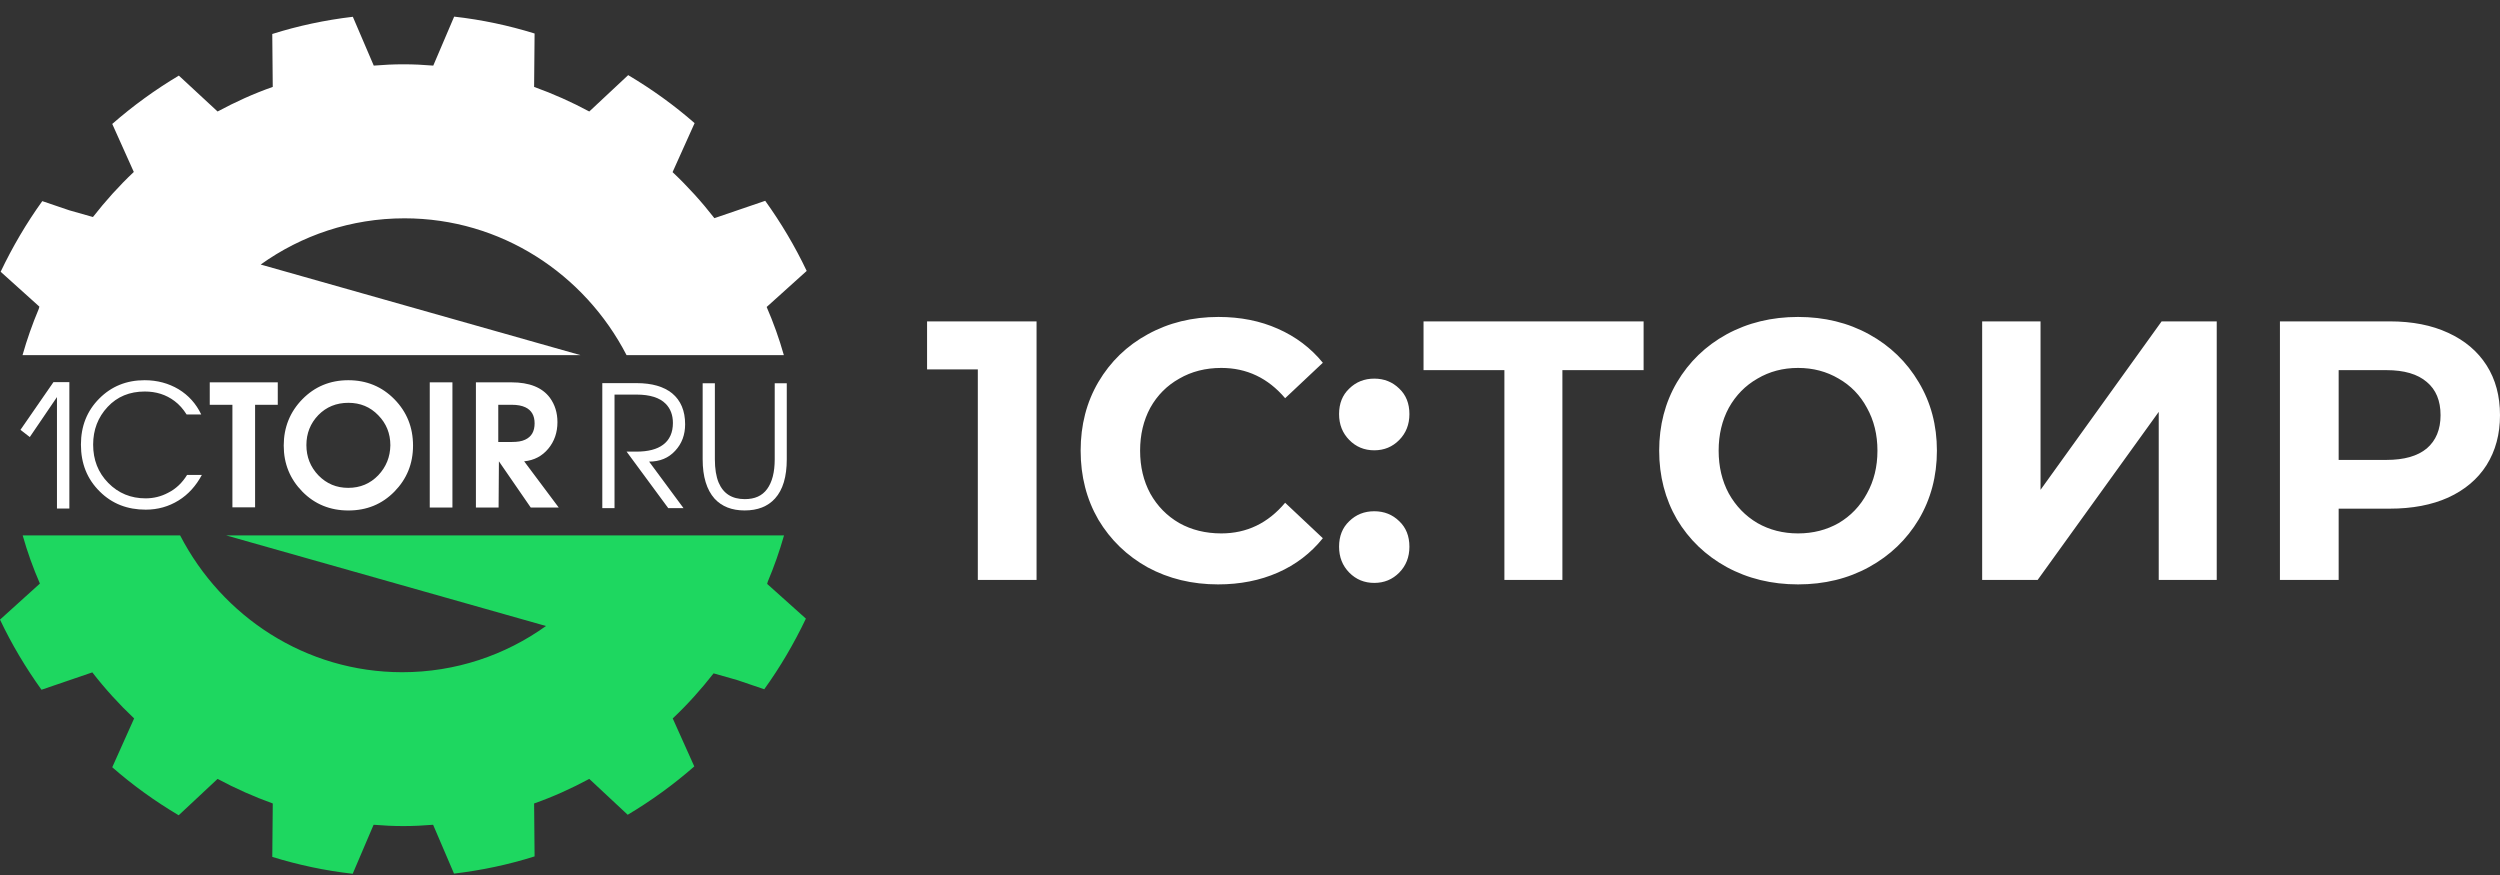 <svg width="140" height="49" viewBox="0 0 140 49" fill="none" xmlns="http://www.w3.org/2000/svg">
<rect x="0" y="0" width="140" height="49" fill="#333333" stroke="none"/>
<path d="M58.047 17.997V32.478H54.758V20.686H51.916V17.997H58.047ZM68.212 32.726C66.763 32.726 65.45 32.409 64.273 31.774C63.109 31.126 62.188 30.237 61.511 29.106C60.848 27.961 60.516 26.672 60.516 25.237C60.516 23.803 60.848 22.52 61.511 21.39C62.188 20.245 63.109 19.355 64.273 18.721C65.45 18.073 66.77 17.749 68.232 17.749C69.464 17.749 70.573 17.97 71.562 18.411C72.563 18.852 73.403 19.486 74.079 20.314L71.968 22.3C71.007 21.169 69.816 20.604 68.394 20.604C67.515 20.604 66.729 20.803 66.039 21.203C65.349 21.59 64.807 22.134 64.415 22.838C64.036 23.541 63.846 24.341 63.846 25.237C63.846 26.134 64.036 26.934 64.415 27.637C64.807 28.34 65.349 28.892 66.039 29.292C66.729 29.678 67.515 29.871 68.394 29.871C69.816 29.871 71.007 29.299 71.968 28.154L74.079 30.14C73.403 30.981 72.563 31.623 71.562 32.064C70.56 32.505 69.443 32.726 68.212 32.726ZM76.958 25.217C76.403 25.217 75.936 25.024 75.557 24.637C75.178 24.251 74.988 23.769 74.988 23.189C74.988 22.596 75.178 22.12 75.557 21.762C75.936 21.39 76.403 21.203 76.958 21.203C77.513 21.203 77.98 21.39 78.359 21.762C78.738 22.12 78.927 22.596 78.927 23.189C78.927 23.769 78.738 24.251 78.359 24.637C77.98 25.024 77.513 25.217 76.958 25.217ZM76.958 32.643C76.403 32.643 75.936 32.45 75.557 32.064C75.178 31.678 74.988 31.195 74.988 30.616C74.988 30.023 75.178 29.547 75.557 29.188C75.936 28.816 76.403 28.63 76.958 28.63C77.513 28.63 77.98 28.816 78.359 29.188C78.738 29.547 78.927 30.023 78.927 30.616C78.927 31.195 78.738 31.678 78.359 32.064C77.98 32.45 77.513 32.643 76.958 32.643ZM92.042 20.728H87.494V32.478H84.246V20.728H79.718V17.997H92.042V20.728ZM100.691 32.726C99.216 32.726 97.882 32.402 96.691 31.754C95.513 31.105 94.586 30.216 93.909 29.085C93.246 27.94 92.914 26.658 92.914 25.237C92.914 23.817 93.246 22.541 93.909 21.41C94.586 20.266 95.513 19.369 96.691 18.721C97.882 18.073 99.216 17.749 100.691 17.749C102.166 17.749 103.493 18.073 104.67 18.721C105.848 19.369 106.775 20.266 107.452 21.41C108.129 22.541 108.467 23.817 108.467 25.237C108.467 26.658 108.129 27.94 107.452 29.085C106.775 30.216 105.848 31.105 104.67 31.754C103.493 32.402 102.166 32.726 100.691 32.726ZM100.691 29.871C101.53 29.871 102.288 29.678 102.965 29.292C103.642 28.892 104.17 28.34 104.548 27.637C104.941 26.934 105.137 26.134 105.137 25.237C105.137 24.341 104.941 23.541 104.548 22.838C104.17 22.134 103.642 21.59 102.965 21.203C102.288 20.803 101.53 20.604 100.691 20.604C99.852 20.604 99.094 20.803 98.417 21.203C97.74 21.59 97.206 22.134 96.813 22.838C96.434 23.541 96.244 24.341 96.244 25.237C96.244 26.134 96.434 26.934 96.813 27.637C97.206 28.34 97.74 28.892 98.417 29.292C99.094 29.678 99.852 29.871 100.691 29.871ZM111.001 17.997H114.27V27.43L121.051 17.997H124.137V32.478H120.889V23.065L114.107 32.478H111.001V17.997ZM133.828 17.997C135.087 17.997 136.176 18.211 137.097 18.638C138.031 19.066 138.748 19.673 139.249 20.459C139.75 21.245 140 22.176 140 23.251C140 24.313 139.75 25.244 139.249 26.044C138.748 26.83 138.031 27.437 137.097 27.864C136.176 28.278 135.087 28.485 133.828 28.485H130.965V32.478H127.676V17.997H133.828ZM133.645 25.755C134.633 25.755 135.384 25.541 135.899 25.113C136.413 24.672 136.671 24.051 136.671 23.251C136.671 22.438 136.413 21.817 135.899 21.39C135.384 20.948 134.633 20.728 133.645 20.728H130.965V25.755H133.645Z" fill="white"/>
<path d="M45.175 15.172C44.518 13.787 43.734 12.474 42.852 11.245L40.006 12.217C39.294 11.3 38.511 10.437 37.664 9.639L38.898 6.895C37.745 5.886 36.493 4.987 35.178 4.207L32.999 6.244C32.008 5.711 30.981 5.253 29.91 4.867L29.937 1.876C28.486 1.426 26.983 1.105 25.433 0.931L24.263 3.674C23.713 3.628 23.155 3.601 22.596 3.601C22.038 3.601 21.48 3.628 20.93 3.674L19.759 0.94C18.21 1.123 16.697 1.445 15.247 1.903L15.274 4.867C14.203 5.243 13.176 5.711 12.185 6.244L10.015 4.234C8.691 5.023 7.439 5.932 6.286 6.941L7.493 9.63C6.664 10.41 5.908 11.254 5.205 12.153L3.881 11.777L2.368 11.263C1.477 12.502 0.702 13.823 0.036 15.218L2.206 17.172L2.17 17.301C1.819 18.136 1.513 18.998 1.261 19.889H1.378H10.222H32.512L14.599 14.814C16.877 13.181 19.66 12.226 22.651 12.226C28.054 12.226 32.737 15.337 35.088 19.889H43.896C43.635 18.962 43.311 18.062 42.933 17.191L45.175 15.172Z" fill="white"/>
<path d="M0 34.699C0.657 36.084 1.441 37.396 2.324 38.626L5.17 37.653C5.881 38.571 6.665 39.433 7.511 40.232L6.286 42.966C7.439 43.976 8.691 44.875 10.006 45.655L12.185 43.618C13.176 44.15 14.203 44.609 15.275 44.994L15.248 47.986C16.698 48.435 18.202 48.756 19.751 48.931L20.922 46.187C21.471 46.233 22.029 46.26 22.588 46.26C23.146 46.26 23.704 46.233 24.254 46.187L25.425 48.922C26.974 48.738 28.487 48.417 29.937 47.958L29.91 44.994C30.982 44.618 32.008 44.15 32.999 43.618L35.151 45.627C36.475 44.838 37.727 43.93 38.88 42.92L37.673 40.232C38.502 39.452 39.258 38.608 39.961 37.708L41.285 38.084L42.798 38.598C43.69 37.36 44.464 36.038 45.13 34.643L42.96 32.698L42.996 32.57C43.347 31.735 43.653 30.872 43.906 29.982H43.788H34.944H12.663L30.576 35.056C28.298 36.69 25.515 37.644 22.525 37.644C17.121 37.644 12.438 34.533 10.087 29.982H1.27C1.531 30.909 1.855 31.808 2.234 32.68L0 34.699Z" fill="#1ED760"/>
<path d="M37.638 22.024C37.169 21.648 36.512 21.455 35.647 21.455H33.729V28.456H34.413V22.097H35.647C36.395 22.097 36.944 22.271 37.278 22.611C37.548 22.886 37.683 23.244 37.683 23.685C37.683 24.217 37.503 24.63 37.133 24.905C36.791 25.162 36.296 25.291 35.638 25.291H35.089L37.422 28.456H38.277L36.35 25.85C36.953 25.85 37.44 25.648 37.809 25.245C38.187 24.841 38.367 24.345 38.367 23.758C38.367 23.006 38.124 22.427 37.638 22.024ZM44.068 21.464H43.384V25.722C43.384 26.447 43.24 26.997 42.96 27.383C42.681 27.768 42.267 27.951 41.709 27.951C40.988 27.951 40.502 27.64 40.24 27.016C40.105 26.685 40.033 26.254 40.033 25.722V21.464H39.349V25.722C39.349 26.694 39.574 27.428 40.015 27.924C40.421 28.364 40.979 28.585 41.7 28.585C42.429 28.585 42.996 28.364 43.402 27.915C43.843 27.428 44.059 26.694 44.059 25.722V21.464H44.068Z" fill="white"/>
<path d="M10.476 26.596C10.206 27.036 9.854 27.376 9.413 27.596C9.017 27.807 8.593 27.908 8.152 27.908C7.333 27.908 6.63 27.623 6.063 27.045C5.495 26.467 5.216 25.751 5.216 24.898C5.216 24.072 5.486 23.366 6.027 22.787C6.567 22.209 7.26 21.925 8.107 21.925C8.747 21.925 9.296 22.099 9.773 22.457C10.034 22.65 10.259 22.907 10.449 23.209H11.268C10.98 22.604 10.557 22.136 9.998 21.796C9.44 21.466 8.81 21.292 8.098 21.292C7.089 21.292 6.243 21.631 5.558 22.32C4.874 23.008 4.532 23.861 4.532 24.898C4.532 25.962 4.883 26.834 5.594 27.532C6.279 28.211 7.134 28.541 8.161 28.541C8.837 28.541 9.449 28.366 9.998 28.027C10.548 27.688 10.98 27.201 11.304 26.596H10.476ZM15.564 21.411H11.746V22.668H13.015V28.412H14.285V22.668H15.555V21.411H15.564ZM22.085 22.356C21.391 21.65 20.527 21.292 19.509 21.292C18.482 21.292 17.627 21.65 16.933 22.356C16.24 23.063 15.889 23.934 15.889 24.953C15.889 25.972 16.24 26.825 16.933 27.532C17.627 28.238 18.491 28.587 19.509 28.587C20.536 28.587 21.391 28.238 22.085 27.532C22.778 26.825 23.13 25.972 23.13 24.953C23.13 23.925 22.778 23.063 22.085 22.356ZM21.184 26.614C20.734 27.082 20.175 27.32 19.5 27.32C18.843 27.32 18.293 27.091 17.834 26.623C17.384 26.155 17.158 25.586 17.158 24.925C17.158 24.265 17.384 23.705 17.825 23.246C18.275 22.787 18.834 22.558 19.509 22.558C20.175 22.558 20.734 22.787 21.184 23.256C21.634 23.714 21.86 24.274 21.86 24.935C21.851 25.586 21.625 26.146 21.184 26.614ZM25.336 21.411H24.066V28.422H25.336V21.411ZM29.353 25.834C29.911 25.779 30.362 25.54 30.704 25.127C31.046 24.714 31.217 24.219 31.217 23.641C31.217 23.109 31.073 22.659 30.794 22.274C30.362 21.695 29.641 21.411 28.641 21.411H26.651V28.422H27.921L27.939 25.834L29.722 28.422H31.289L29.353 25.834ZM29.407 24.623C29.218 24.714 28.975 24.751 28.659 24.751H27.903V22.668H28.659C28.966 22.668 29.218 22.714 29.416 22.806C29.767 22.971 29.938 23.274 29.938 23.705C29.938 24.155 29.767 24.457 29.407 24.623Z" fill="white"/>
<path d="M3.884 21.401H2.992L1.146 24.071L1.668 24.475L3.19 22.236V28.476H3.884V21.401Z" fill="white"/>
</svg>
